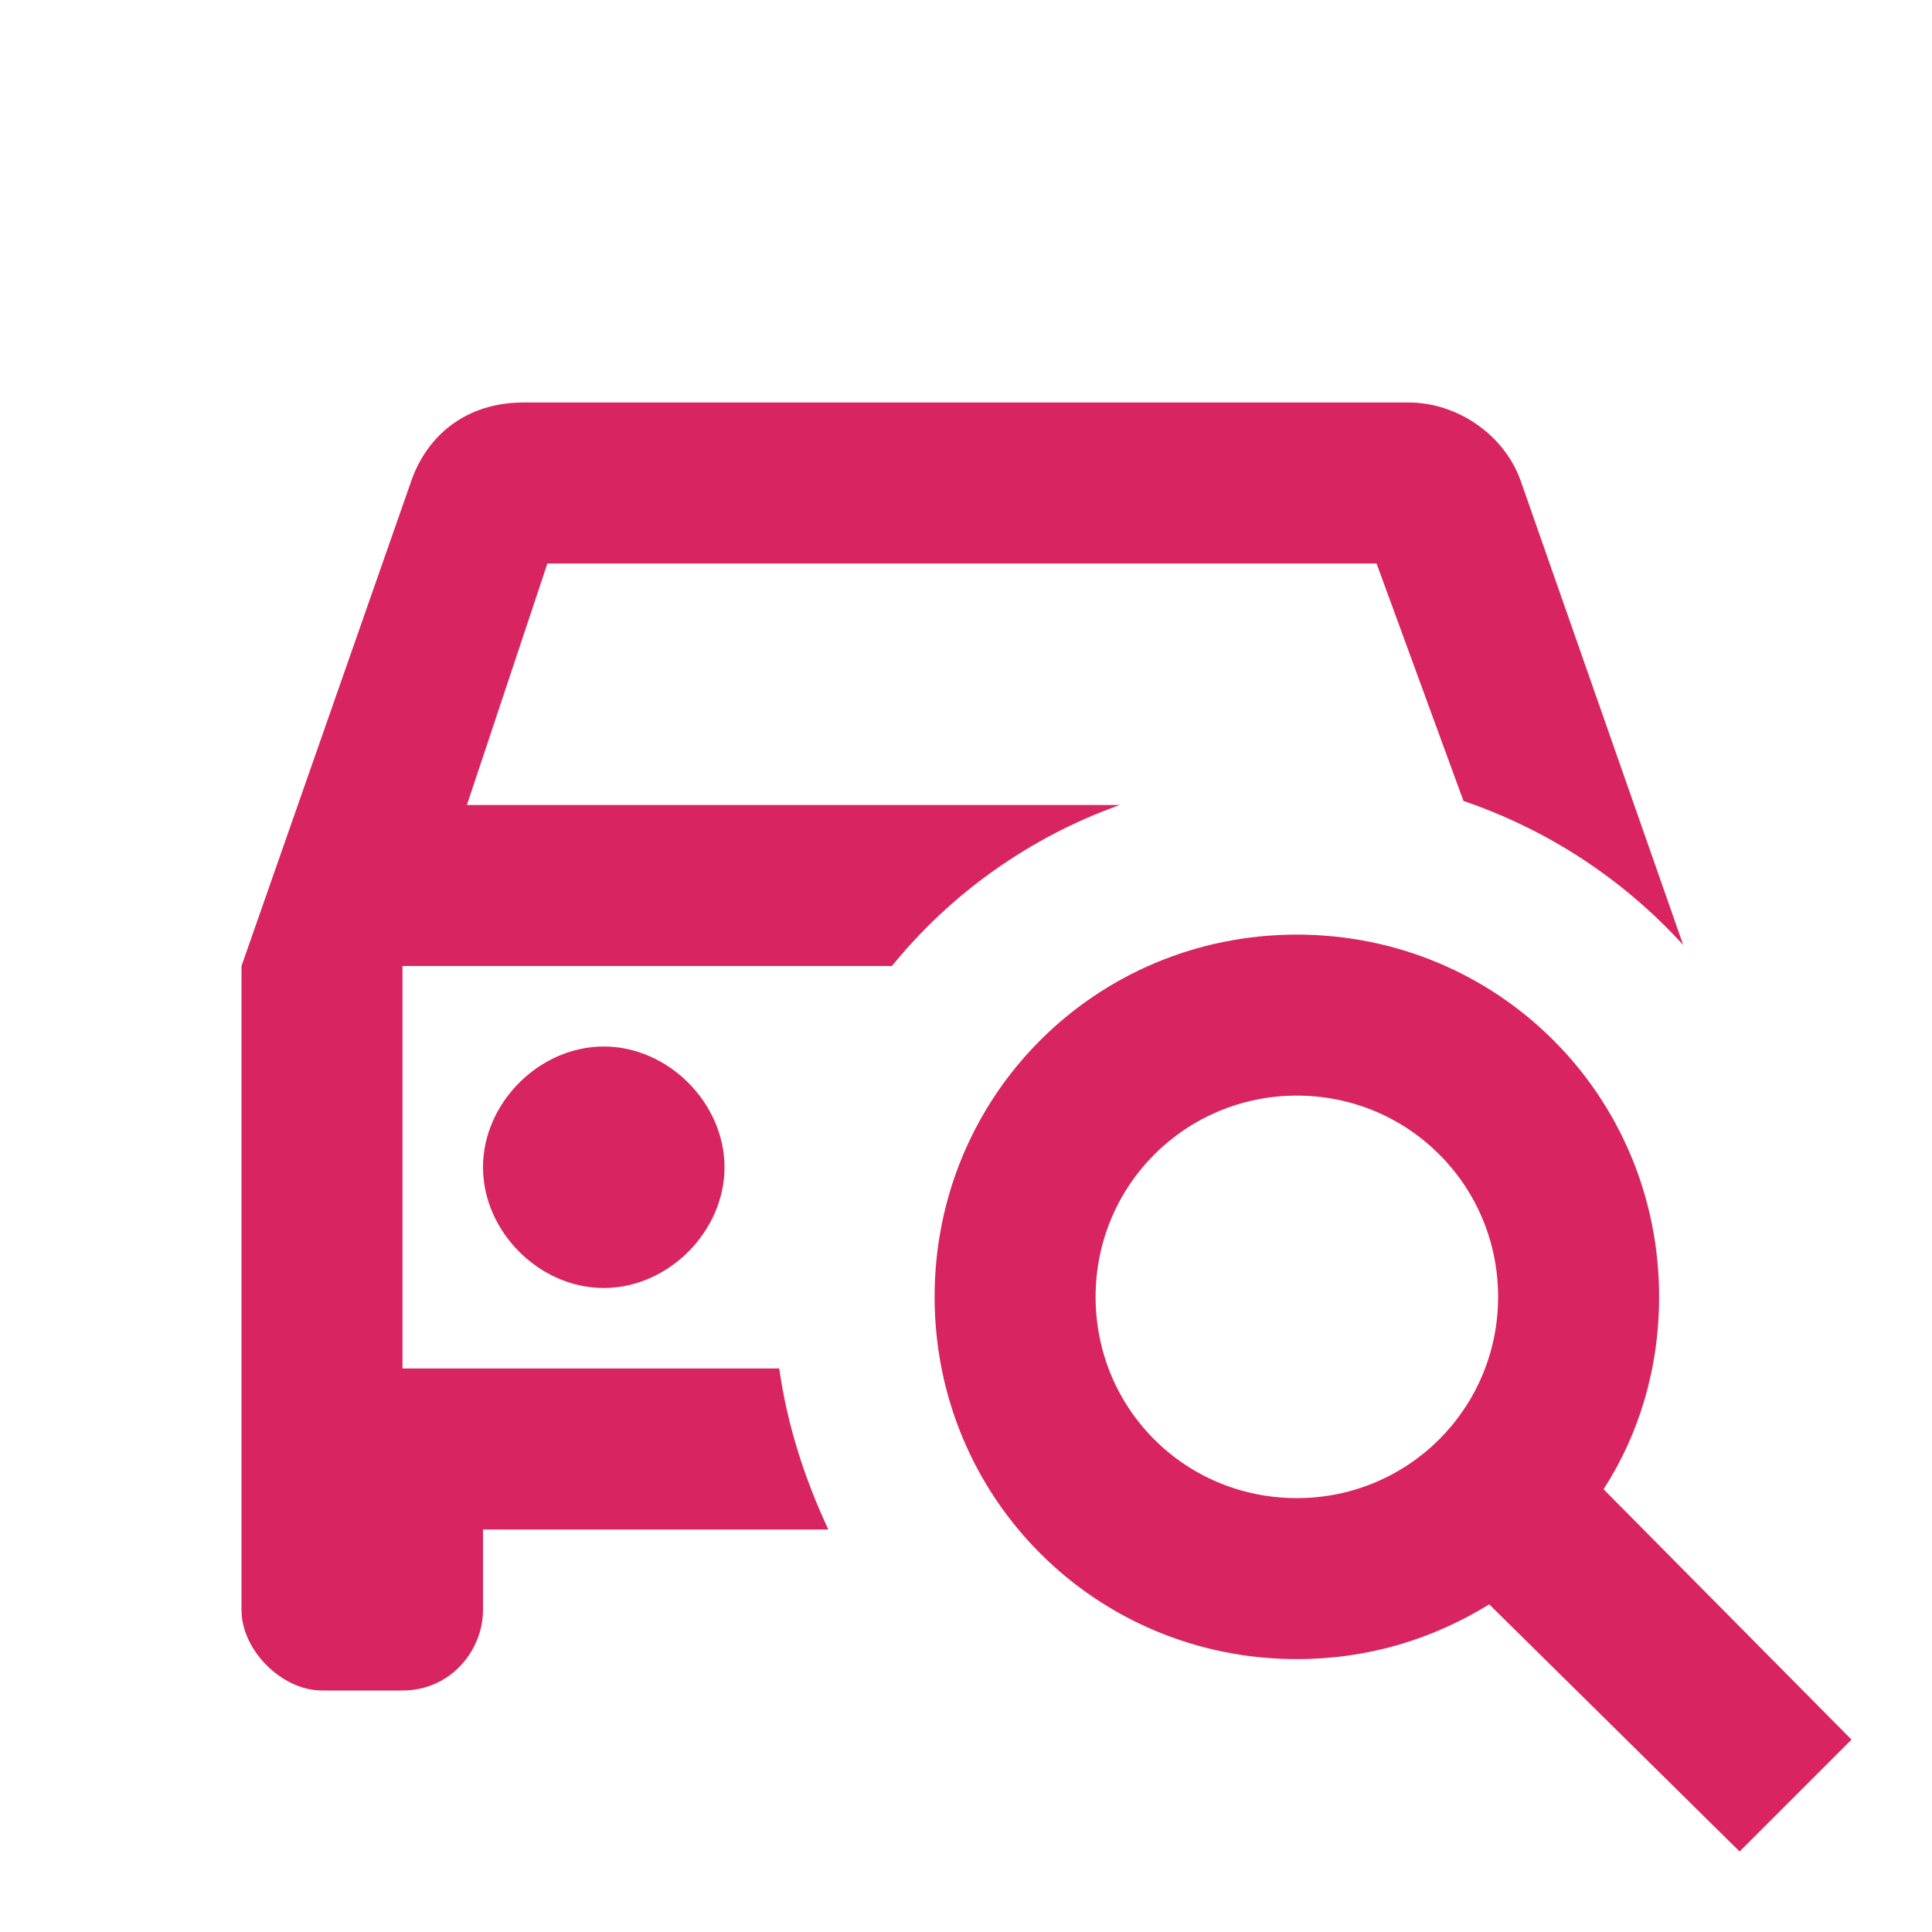 <svg width="60" height="60" viewBox="0 0 60 60" fill="none" xmlns="http://www.w3.org/2000/svg">
<path d="M25.725 47.5H15V50C15 51.25 14 52.5 12.5 52.5H10C8.75 52.5 7.5 51.25 7.5 50V30L12.75 15C13.25 13.5 14.5 12.5 16.25 12.5H43.75C45.25 12.5 46.75 13.5 47.25 15L52.275 29.35C50.415 27.305 48.067 25.766 45.45 24.875L42.75 17.5H17L14.5 25H34.775C31.975 26 29.525 27.75 27.7 30H12.5V42.5H24.2C24.45 44.275 25 45.95 25.725 47.5ZM15 36.25C15 38.25 16.75 40 18.75 40C20.75 40 22.5 38.25 22.5 36.25C22.5 34.25 20.75 32.5 18.75 32.5C16.75 32.5 15 34.25 15 36.25ZM40.275 29.025C34.025 29.025 29.025 34.025 29.025 40.275C29.025 46.525 34.025 51.525 40.275 51.525C42.5 51.525 44.5 50.9 46.25 49.825L54.025 57.5L57.5 54.025L49.8 46.25C50.9 44.55 51.525 42.5 51.525 40.275C51.525 34.025 46.525 29.025 40.275 29.025ZM40.275 34.025C43.75 34.025 46.525 36.825 46.525 40.275C46.525 43.725 43.75 46.525 40.275 46.525C36.8 46.525 34.025 43.75 34.025 40.275C34.025 36.8 36.825 34.025 40.275 34.025Z" fill="#D92462"/>
</svg>
